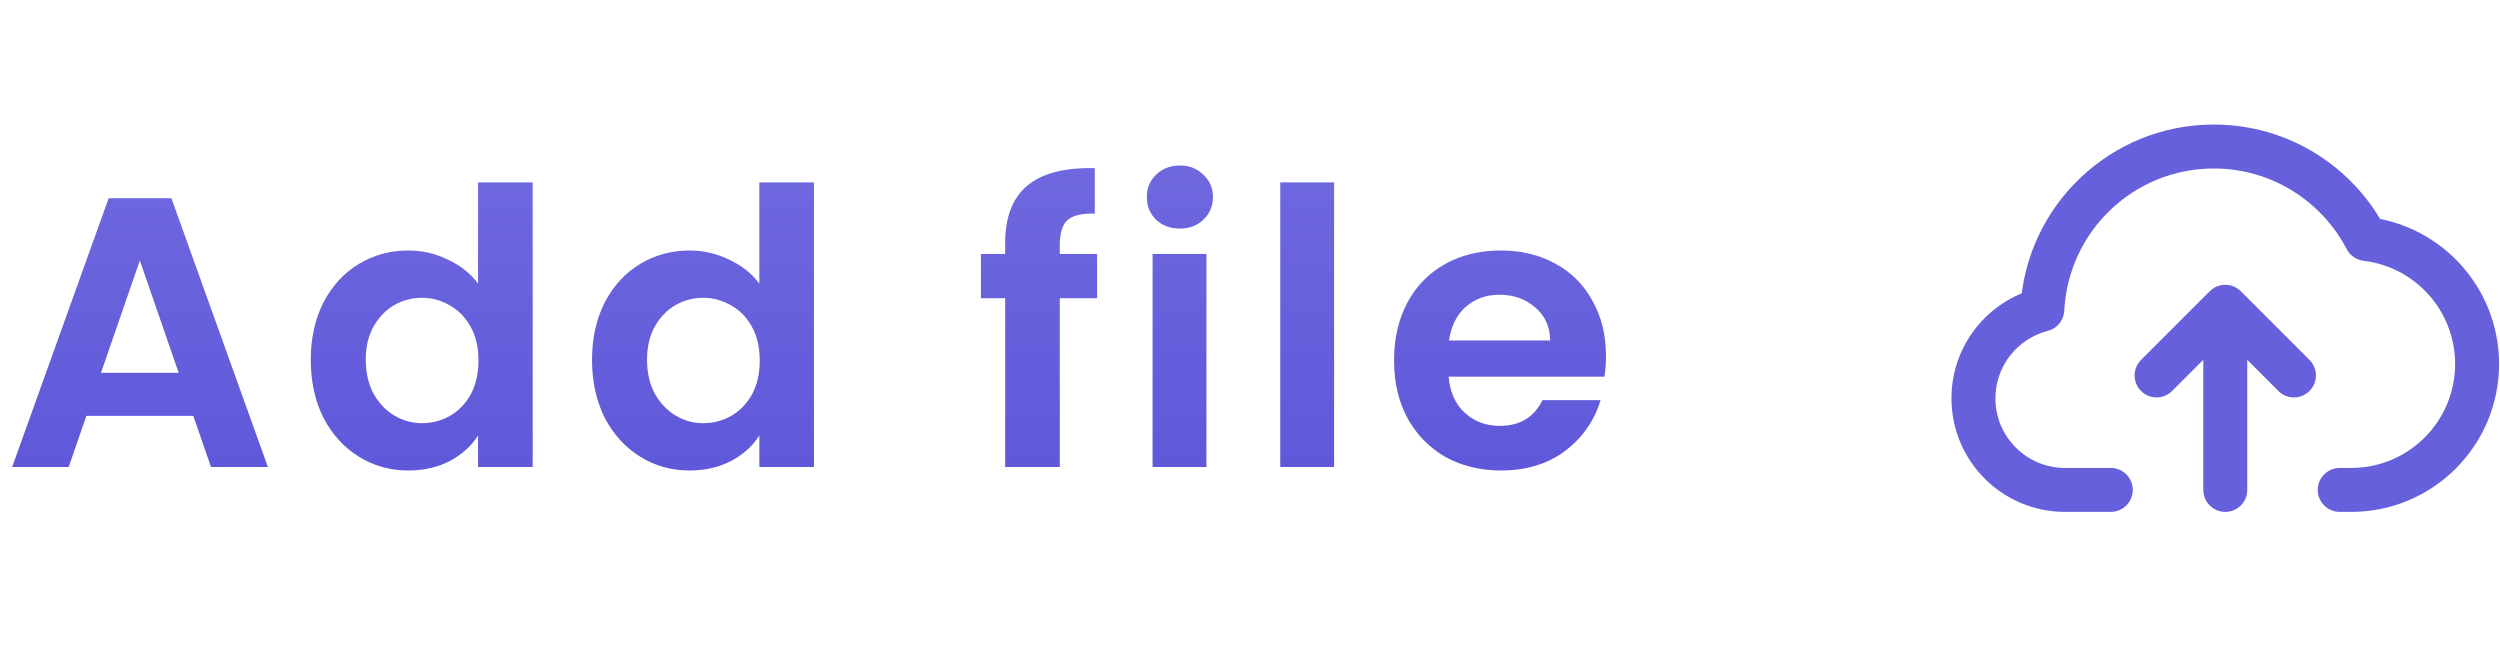 <svg width="91" height="24" viewBox="0 0 91 24" fill="none" xmlns="http://www.w3.org/2000/svg">
<path d="M7.036 15.138H3.144L2.5 17H0.442L3.956 7.214H6.238L9.752 17H7.68L7.036 15.138ZM6.504 13.57L5.09 9.482L3.676 13.57H6.504ZM11.312 13.094C11.312 12.31 11.466 11.615 11.774 11.008C12.091 10.401 12.52 9.935 13.062 9.608C13.603 9.281 14.205 9.118 14.868 9.118C15.372 9.118 15.852 9.23 16.31 9.454C16.767 9.669 17.131 9.958 17.402 10.322V6.64H19.39V17H17.402V15.852C17.159 16.235 16.818 16.543 16.38 16.776C15.941 17.009 15.432 17.126 14.854 17.126C14.2 17.126 13.603 16.958 13.062 16.622C12.52 16.286 12.091 15.815 11.774 15.208C11.466 14.592 11.312 13.887 11.312 13.094ZM17.416 13.122C17.416 12.646 17.322 12.24 17.136 11.904C16.949 11.559 16.697 11.297 16.38 11.12C16.062 10.933 15.722 10.84 15.358 10.84C14.994 10.84 14.658 10.929 14.35 11.106C14.042 11.283 13.79 11.545 13.594 11.89C13.407 12.226 13.314 12.627 13.314 13.094C13.314 13.561 13.407 13.971 13.594 14.326C13.79 14.671 14.042 14.937 14.35 15.124C14.667 15.311 15.003 15.404 15.358 15.404C15.722 15.404 16.062 15.315 16.38 15.138C16.697 14.951 16.949 14.69 17.136 14.354C17.322 14.009 17.416 13.598 17.416 13.122ZM21.55 13.094C21.55 12.31 21.704 11.615 22.012 11.008C22.329 10.401 22.759 9.935 23.3 9.608C23.841 9.281 24.443 9.118 25.106 9.118C25.61 9.118 26.091 9.23 26.548 9.454C27.005 9.669 27.369 9.958 27.64 10.322V6.64H29.628V17H27.64V15.852C27.397 16.235 27.057 16.543 26.618 16.776C26.179 17.009 25.671 17.126 25.092 17.126C24.439 17.126 23.841 16.958 23.3 16.622C22.759 16.286 22.329 15.815 22.012 15.208C21.704 14.592 21.55 13.887 21.55 13.094ZM27.654 13.122C27.654 12.646 27.561 12.24 27.374 11.904C27.187 11.559 26.935 11.297 26.618 11.12C26.301 10.933 25.96 10.84 25.596 10.84C25.232 10.84 24.896 10.929 24.588 11.106C24.28 11.283 24.028 11.545 23.832 11.89C23.645 12.226 23.552 12.627 23.552 13.094C23.552 13.561 23.645 13.971 23.832 14.326C24.028 14.671 24.28 14.937 24.588 15.124C24.905 15.311 25.241 15.404 25.596 15.404C25.96 15.404 26.301 15.315 26.618 15.138C26.935 14.951 27.187 14.69 27.374 14.354C27.561 14.009 27.654 13.598 27.654 13.122ZM39.934 10.854H38.576V17H36.588V10.854H35.706V9.244H36.588V8.852C36.588 7.9 36.859 7.2 37.4 6.752C37.941 6.304 38.758 6.094 39.85 6.122V7.774C39.374 7.765 39.043 7.844 38.856 8.012C38.669 8.18 38.576 8.483 38.576 8.922V9.244H39.934V10.854ZM42.948 8.32C42.603 8.32 42.314 8.213 42.08 7.998C41.856 7.774 41.744 7.499 41.744 7.172C41.744 6.845 41.856 6.575 42.08 6.36C42.314 6.136 42.603 6.024 42.948 6.024C43.294 6.024 43.578 6.136 43.802 6.36C44.036 6.575 44.152 6.845 44.152 7.172C44.152 7.499 44.036 7.774 43.802 7.998C43.578 8.213 43.294 8.32 42.948 8.32ZM43.914 9.244V17H41.954V9.244H43.914ZM48.561 6.64V17H46.601V6.64H48.561ZM58.457 12.954C58.457 13.234 58.439 13.486 58.401 13.71H52.731C52.778 14.27 52.974 14.709 53.319 15.026C53.665 15.343 54.089 15.502 54.593 15.502C55.321 15.502 55.839 15.189 56.147 14.564H58.261C58.037 15.311 57.608 15.927 56.973 16.412C56.339 16.888 55.559 17.126 54.635 17.126C53.889 17.126 53.217 16.963 52.619 16.636C52.031 16.3 51.569 15.829 51.233 15.222C50.907 14.615 50.743 13.915 50.743 13.122C50.743 12.319 50.907 11.615 51.233 11.008C51.56 10.401 52.017 9.935 52.605 9.608C53.193 9.281 53.87 9.118 54.635 9.118C55.373 9.118 56.031 9.277 56.609 9.594C57.197 9.911 57.65 10.364 57.967 10.952C58.294 11.531 58.457 12.198 58.457 12.954ZM56.427 12.394C56.418 11.89 56.236 11.489 55.881 11.19C55.527 10.882 55.093 10.728 54.579 10.728C54.094 10.728 53.683 10.877 53.347 11.176C53.021 11.465 52.82 11.871 52.745 12.394H56.427Z" fill="url(#paint0_linear_608_7352)"/>
<path d="M74.341 11.27L74.538 12.045C74.879 11.958 75.122 11.66 75.14 11.309L74.341 11.27ZM86.129 8.699L85.42 9.069C85.542 9.303 85.772 9.462 86.035 9.493L86.129 8.699ZM76.833 18.633C77.275 18.633 77.633 18.275 77.633 17.833C77.633 17.391 77.275 17.033 76.833 17.033V18.633ZM85.166 17.033C84.725 17.033 84.366 17.391 84.366 17.833C84.366 18.275 84.725 18.633 85.166 18.633V17.033ZM80.2 17.833C80.2 18.275 80.558 18.633 81 18.633C81.442 18.633 81.8 18.275 81.8 17.833H80.2ZM81 11.167L81.565 10.601C81.253 10.289 80.746 10.289 80.434 10.601L81 11.167ZM82.934 14.232C83.246 14.545 83.753 14.545 84.065 14.232C84.378 13.92 84.378 13.413 84.065 13.101L82.934 14.232ZM77.934 13.101C77.622 13.413 77.622 13.92 77.934 14.232C78.246 14.545 78.753 14.545 79.065 14.232L77.934 13.101ZM89.366 13.25C89.366 15.339 87.672 17.033 85.583 17.033V18.633C88.556 18.633 90.966 16.223 90.966 13.25H89.366ZM75.166 17.033C73.767 17.033 72.633 15.899 72.633 14.5H71.033C71.033 16.783 72.884 18.633 75.166 18.633V17.033ZM72.633 14.5C72.633 13.319 73.442 12.324 74.538 12.045L74.143 10.494C72.356 10.95 71.033 12.569 71.033 14.5H72.633ZM75.14 11.309C75.282 8.427 77.665 6.133 80.583 6.133V4.533C76.808 4.533 73.726 7.5 73.542 11.23L75.14 11.309ZM86.035 9.493C87.911 9.716 89.366 11.313 89.366 13.25H90.966C90.966 10.493 88.895 8.221 86.223 7.904L86.035 9.493ZM80.583 6.133C82.685 6.133 84.51 7.323 85.42 9.069L86.838 8.329C85.664 6.075 83.304 4.533 80.583 4.533V6.133ZM75.166 18.633H76.833V17.033H75.166V18.633ZM85.166 18.633H85.583V17.033H85.166V18.633ZM81.8 17.833V11.167H80.2V17.833H81.8ZM80.434 11.732L82.934 14.232L84.065 13.101L81.565 10.601L80.434 11.732ZM80.434 10.601L77.934 13.101L79.065 14.232L81.565 11.732L80.434 10.601Z" fill="#6660DC"/>
<defs>
<linearGradient id="paint0_linear_608_7352" x1="29.5" y1="0" x2="29.5" y2="24" gradientUnits="userSpaceOnUse">
<stop stop-color="#7770E0"/>
<stop offset="1" stop-color="#554FD8"/>
</linearGradient>
</defs>
</svg>
